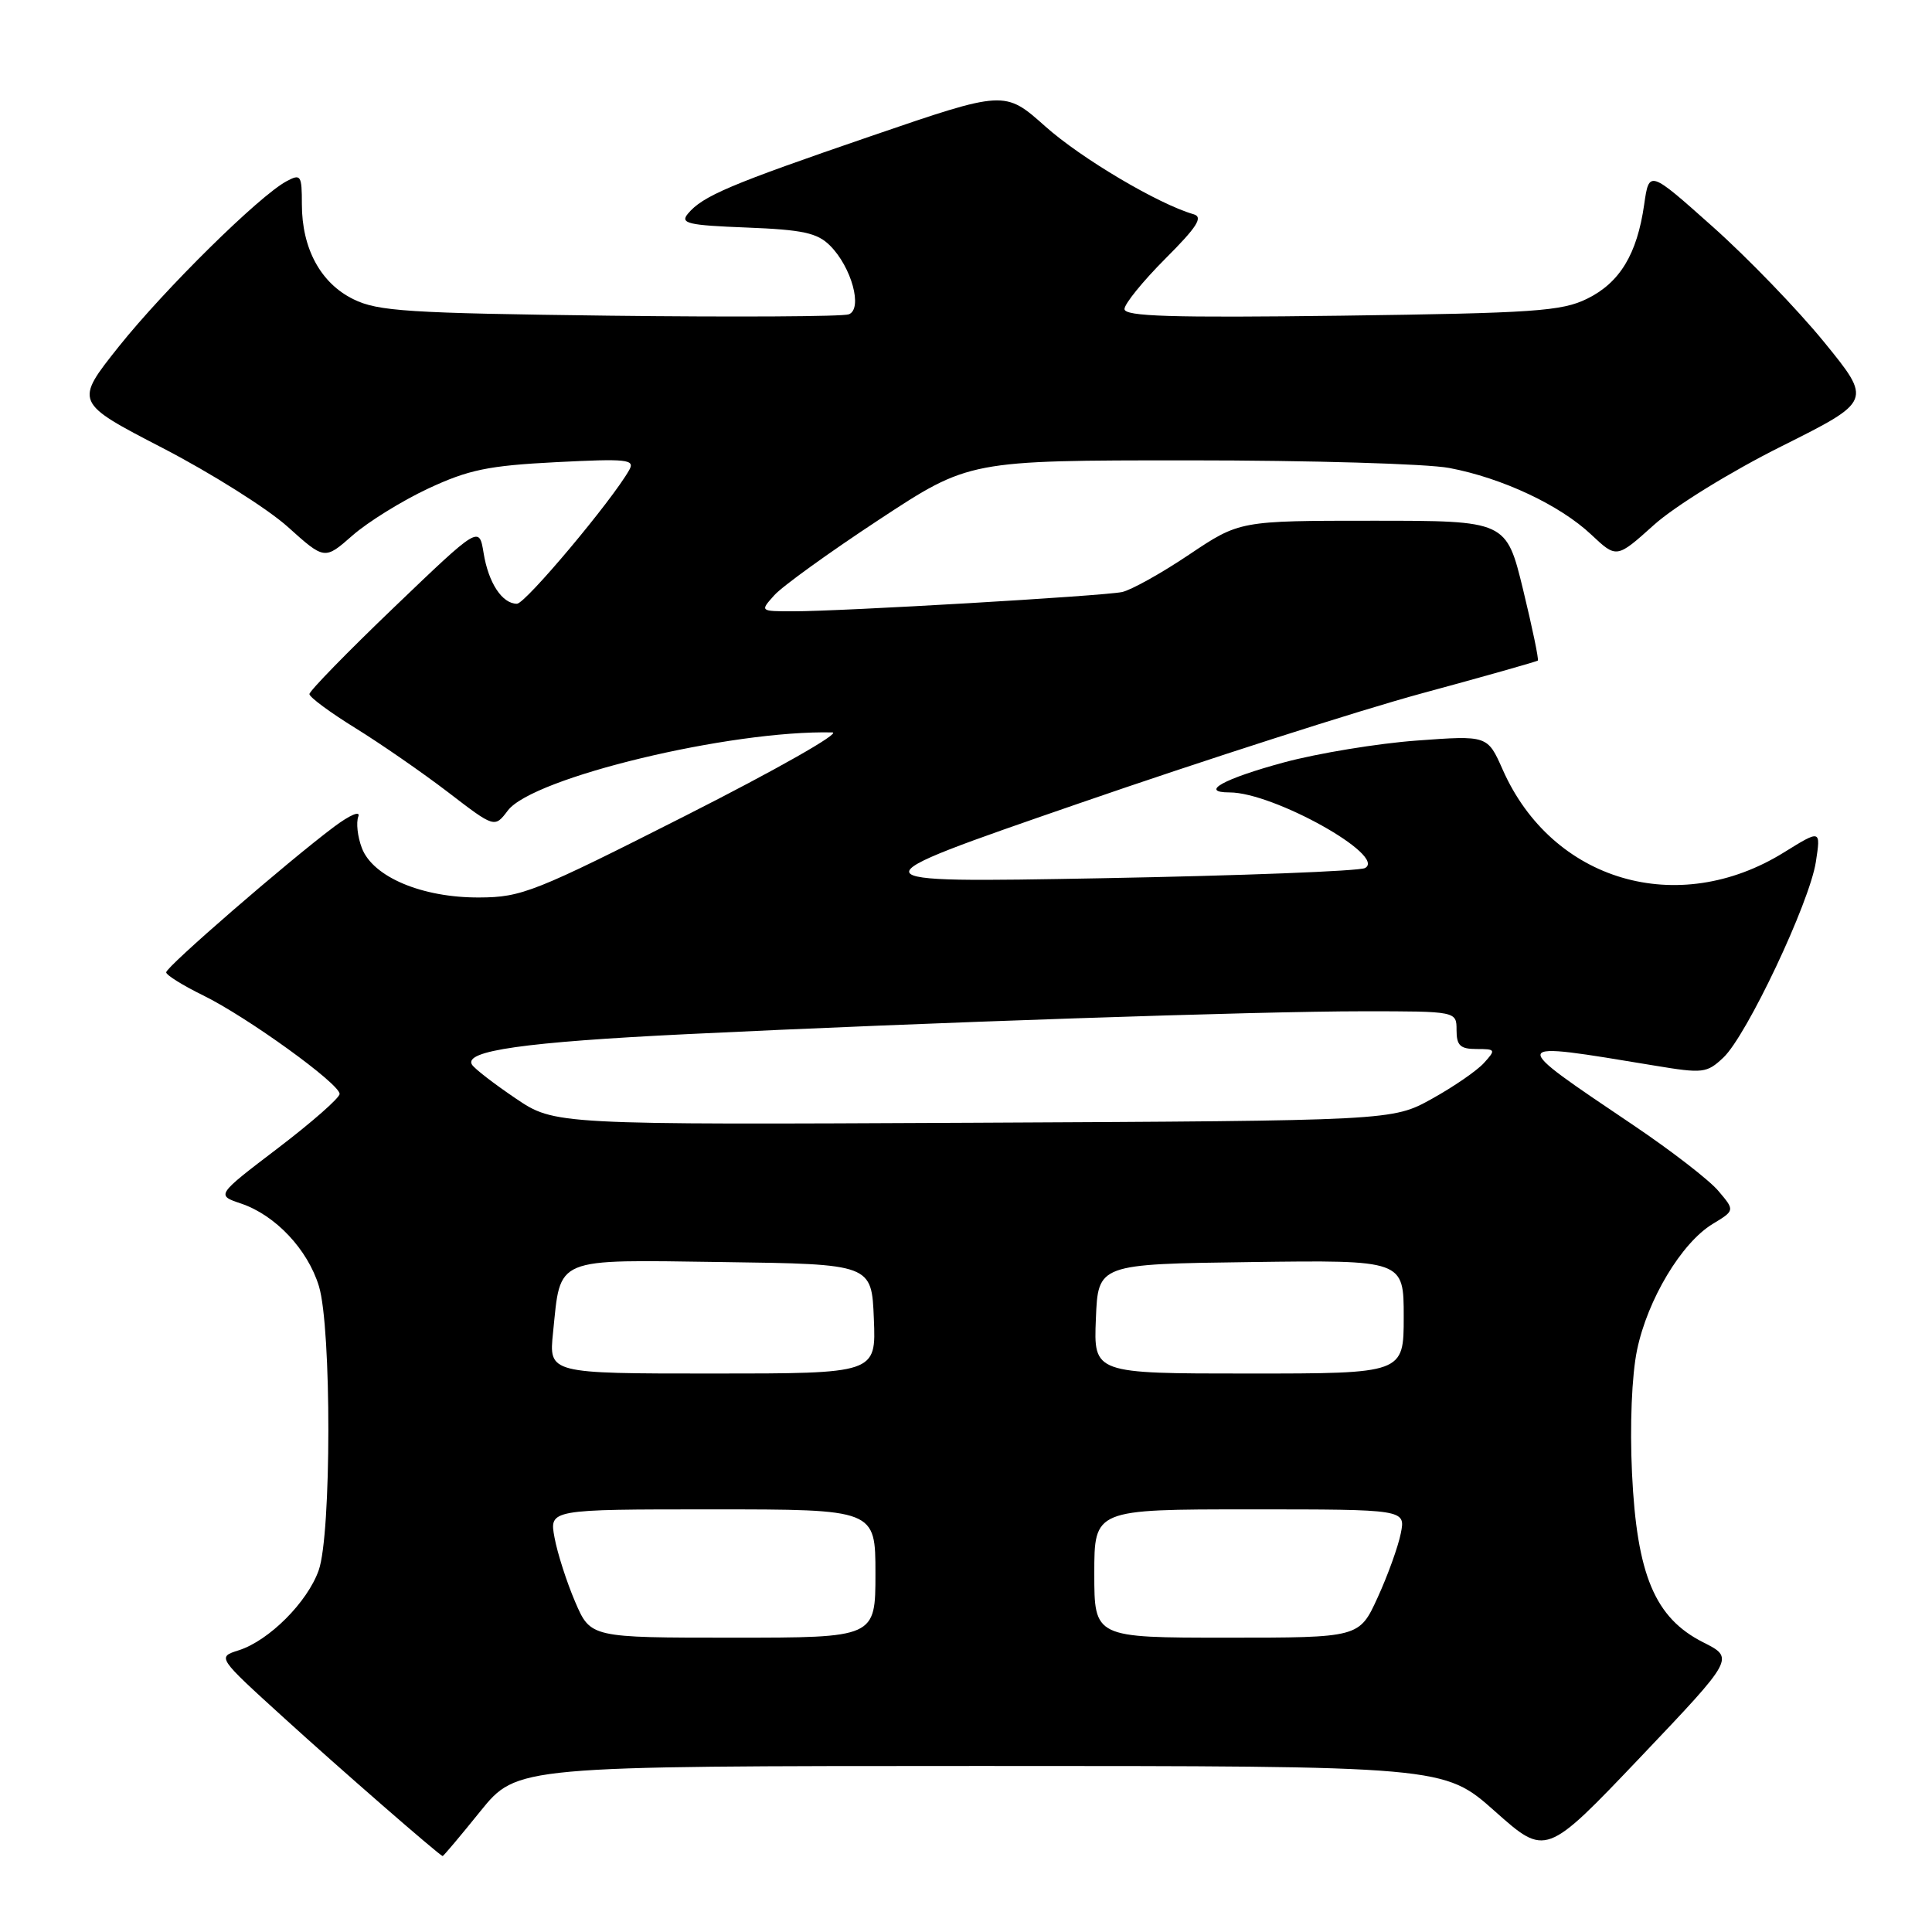 <?xml version="1.0" encoding="UTF-8" standalone="no"?>
<!DOCTYPE svg PUBLIC "-//W3C//DTD SVG 1.1//EN" "http://www.w3.org/Graphics/SVG/1.1/DTD/svg11.dtd" >
<svg xmlns="http://www.w3.org/2000/svg" xmlns:xlink="http://www.w3.org/1999/xlink" version="1.1" viewBox="0 0 256 256">
 <g >
 <path fill="currentColor"
d=" M 63.65 240.00 C 68.50 234.01 68.50 234.01 129.91 234.00 C 191.33 234.00 191.33 234.00 198.08 240.00 C 204.83 246.00 204.83 246.00 217.34 232.86 C 229.84 219.71 229.84 219.71 225.67 217.61 C 219.28 214.38 216.89 208.69 216.25 195.22 C 215.95 188.82 216.22 182.23 216.92 178.87 C 218.31 172.19 222.80 164.70 226.92 162.19 C 229.89 160.39 229.89 160.39 227.69 157.80 C 226.49 156.37 221.45 152.48 216.50 149.14 C 199.60 137.74 199.53 137.94 219.26 141.20 C 225.65 142.26 226.16 142.20 228.35 140.14 C 231.45 137.23 239.78 119.61 240.61 114.21 C 241.27 109.92 241.27 109.92 236.38 112.95 C 222.31 121.68 205.65 116.77 199.11 101.97 C 197.10 97.44 197.10 97.44 187.71 98.13 C 182.54 98.51 174.63 99.81 170.14 101.02 C 162.15 103.18 158.85 105.00 162.93 105.00 C 168.75 105.00 183.84 113.43 180.87 115.02 C 180.12 115.43 164.43 116.03 146.00 116.37 C 112.50 116.98 112.50 116.98 142.84 106.50 C 159.53 100.73 180.00 94.16 188.34 91.89 C 196.68 89.63 203.62 87.66 203.77 87.53 C 203.92 87.40 203.04 83.17 201.82 78.14 C 199.59 69.00 199.59 69.00 181.93 69.00 C 164.26 69.00 164.26 69.00 157.55 73.50 C 153.86 75.98 149.86 78.20 148.67 78.45 C 146.11 78.98 111.46 81.01 105.10 81.00 C 100.69 81.00 100.69 81.00 102.60 78.87 C 103.64 77.70 109.88 73.20 116.46 68.87 C 128.42 61.00 128.42 61.00 157.57 61.00 C 173.61 61.00 189.12 61.45 192.04 62.01 C 199.04 63.33 206.70 66.93 210.85 70.84 C 214.21 74.00 214.21 74.00 219.15 69.56 C 221.92 67.07 229.34 62.49 236.07 59.13 C 248.06 53.13 248.06 53.13 241.70 45.32 C 238.19 41.02 231.55 34.14 226.92 30.02 C 218.52 22.53 218.52 22.53 217.86 27.11 C 216.92 33.69 214.63 37.46 210.29 39.59 C 206.93 41.24 203.27 41.49 177.75 41.83 C 155.17 42.12 149.00 41.93 149.00 40.95 C 149.00 40.26 151.44 37.26 154.41 34.28 C 158.62 30.07 159.46 28.76 158.16 28.39 C 153.52 27.06 143.27 21.00 138.51 16.75 C 133.13 11.96 133.13 11.96 115.42 18.03 C 96.69 24.45 93.10 25.97 91.14 28.33 C 90.09 29.60 91.16 29.85 98.93 30.15 C 106.37 30.44 108.30 30.86 109.98 32.54 C 112.84 35.39 114.35 40.93 112.47 41.65 C 111.69 41.95 97.42 42.03 80.77 41.83 C 54.07 41.50 50.07 41.25 46.83 39.65 C 42.48 37.52 40.00 32.93 40.00 27.06 C 40.00 23.21 39.86 23.00 37.96 24.02 C 34.34 25.96 21.85 38.28 15.76 45.90 C 9.86 53.31 9.86 53.31 21.56 59.37 C 27.99 62.70 35.45 67.40 38.13 69.81 C 43.01 74.20 43.01 74.20 46.71 70.95 C 48.74 69.17 53.25 66.37 56.73 64.74 C 62.09 62.24 64.69 61.70 73.67 61.24 C 83.10 60.76 84.17 60.87 83.38 62.27 C 81.11 66.31 69.62 80.00 68.50 80.00 C 66.54 80.00 64.72 77.24 64.08 73.28 C 63.49 69.67 63.49 69.67 52.25 80.44 C 46.06 86.37 41.00 91.56 41.00 91.97 C 41.00 92.38 43.75 94.41 47.10 96.48 C 50.46 98.56 55.98 102.38 59.38 104.98 C 65.54 109.71 65.54 109.71 67.29 107.40 C 70.58 103.03 96.80 96.73 110.29 97.05 C 111.51 97.08 102.83 102.01 91.00 108.00 C 70.85 118.21 69.12 118.90 63.50 118.92 C 55.95 118.96 49.41 116.21 47.95 112.37 C 47.38 110.88 47.17 109.00 47.48 108.19 C 47.79 107.38 46.37 107.98 44.27 109.55 C 38.08 114.19 22.00 128.12 22.02 128.84 C 22.02 129.20 24.23 130.58 26.91 131.89 C 32.76 134.76 45.00 143.60 45.00 144.95 C 45.00 145.48 41.32 148.71 36.82 152.14 C 28.64 158.37 28.64 158.37 31.95 159.48 C 36.50 161.02 40.77 165.55 42.26 170.43 C 43.94 175.95 43.92 203.31 42.23 208.07 C 40.73 212.31 35.64 217.39 31.64 218.67 C 28.77 219.58 28.77 219.58 37.64 227.64 C 44.92 234.27 58.04 245.70 58.65 245.94 C 58.74 245.97 60.99 243.30 63.65 240.00 Z  M 76.21 212.25 C 75.09 209.64 73.86 205.81 73.48 203.75 C 72.78 200.00 72.78 200.00 94.39 200.00 C 116.00 200.00 116.00 200.00 116.00 208.50 C 116.00 217.00 116.00 217.00 97.12 217.00 C 78.25 217.00 78.25 217.00 76.21 212.25 Z  M 145.00 208.50 C 145.00 200.00 145.00 200.00 165.62 200.00 C 186.25 200.00 186.25 200.00 185.61 203.19 C 185.26 204.94 183.88 208.77 182.54 211.69 C 180.11 217.00 180.11 217.00 162.56 217.00 C 145.00 217.00 145.00 217.00 145.00 208.50 Z  M 73.28 176.59 C 74.32 166.45 73.20 166.92 95.80 167.23 C 115.50 167.50 115.50 167.50 115.79 174.75 C 116.09 182.00 116.09 182.00 94.40 182.00 C 72.72 182.00 72.72 182.00 73.28 176.59 Z  M 145.21 174.75 C 145.50 167.50 145.50 167.50 165.75 167.23 C 186.00 166.96 186.00 166.96 186.00 174.48 C 186.00 182.00 186.00 182.00 165.46 182.00 C 144.91 182.00 144.91 182.00 145.21 174.75 Z  M 68.32 145.54 C 65.48 143.62 62.87 141.61 62.54 141.07 C 61.41 139.23 69.51 138.08 91.00 137.03 C 122.83 135.48 166.59 134.00 180.65 134.00 C 193.00 134.00 193.00 134.00 193.00 136.50 C 193.00 138.54 193.49 139.00 195.65 139.00 C 198.18 139.00 198.23 139.09 196.63 140.85 C 195.71 141.87 192.60 144.01 189.73 145.60 C 184.50 148.50 184.50 148.50 129.00 148.77 C 73.50 149.04 73.50 149.04 68.32 145.54 Z "/>
</g>
</svg>